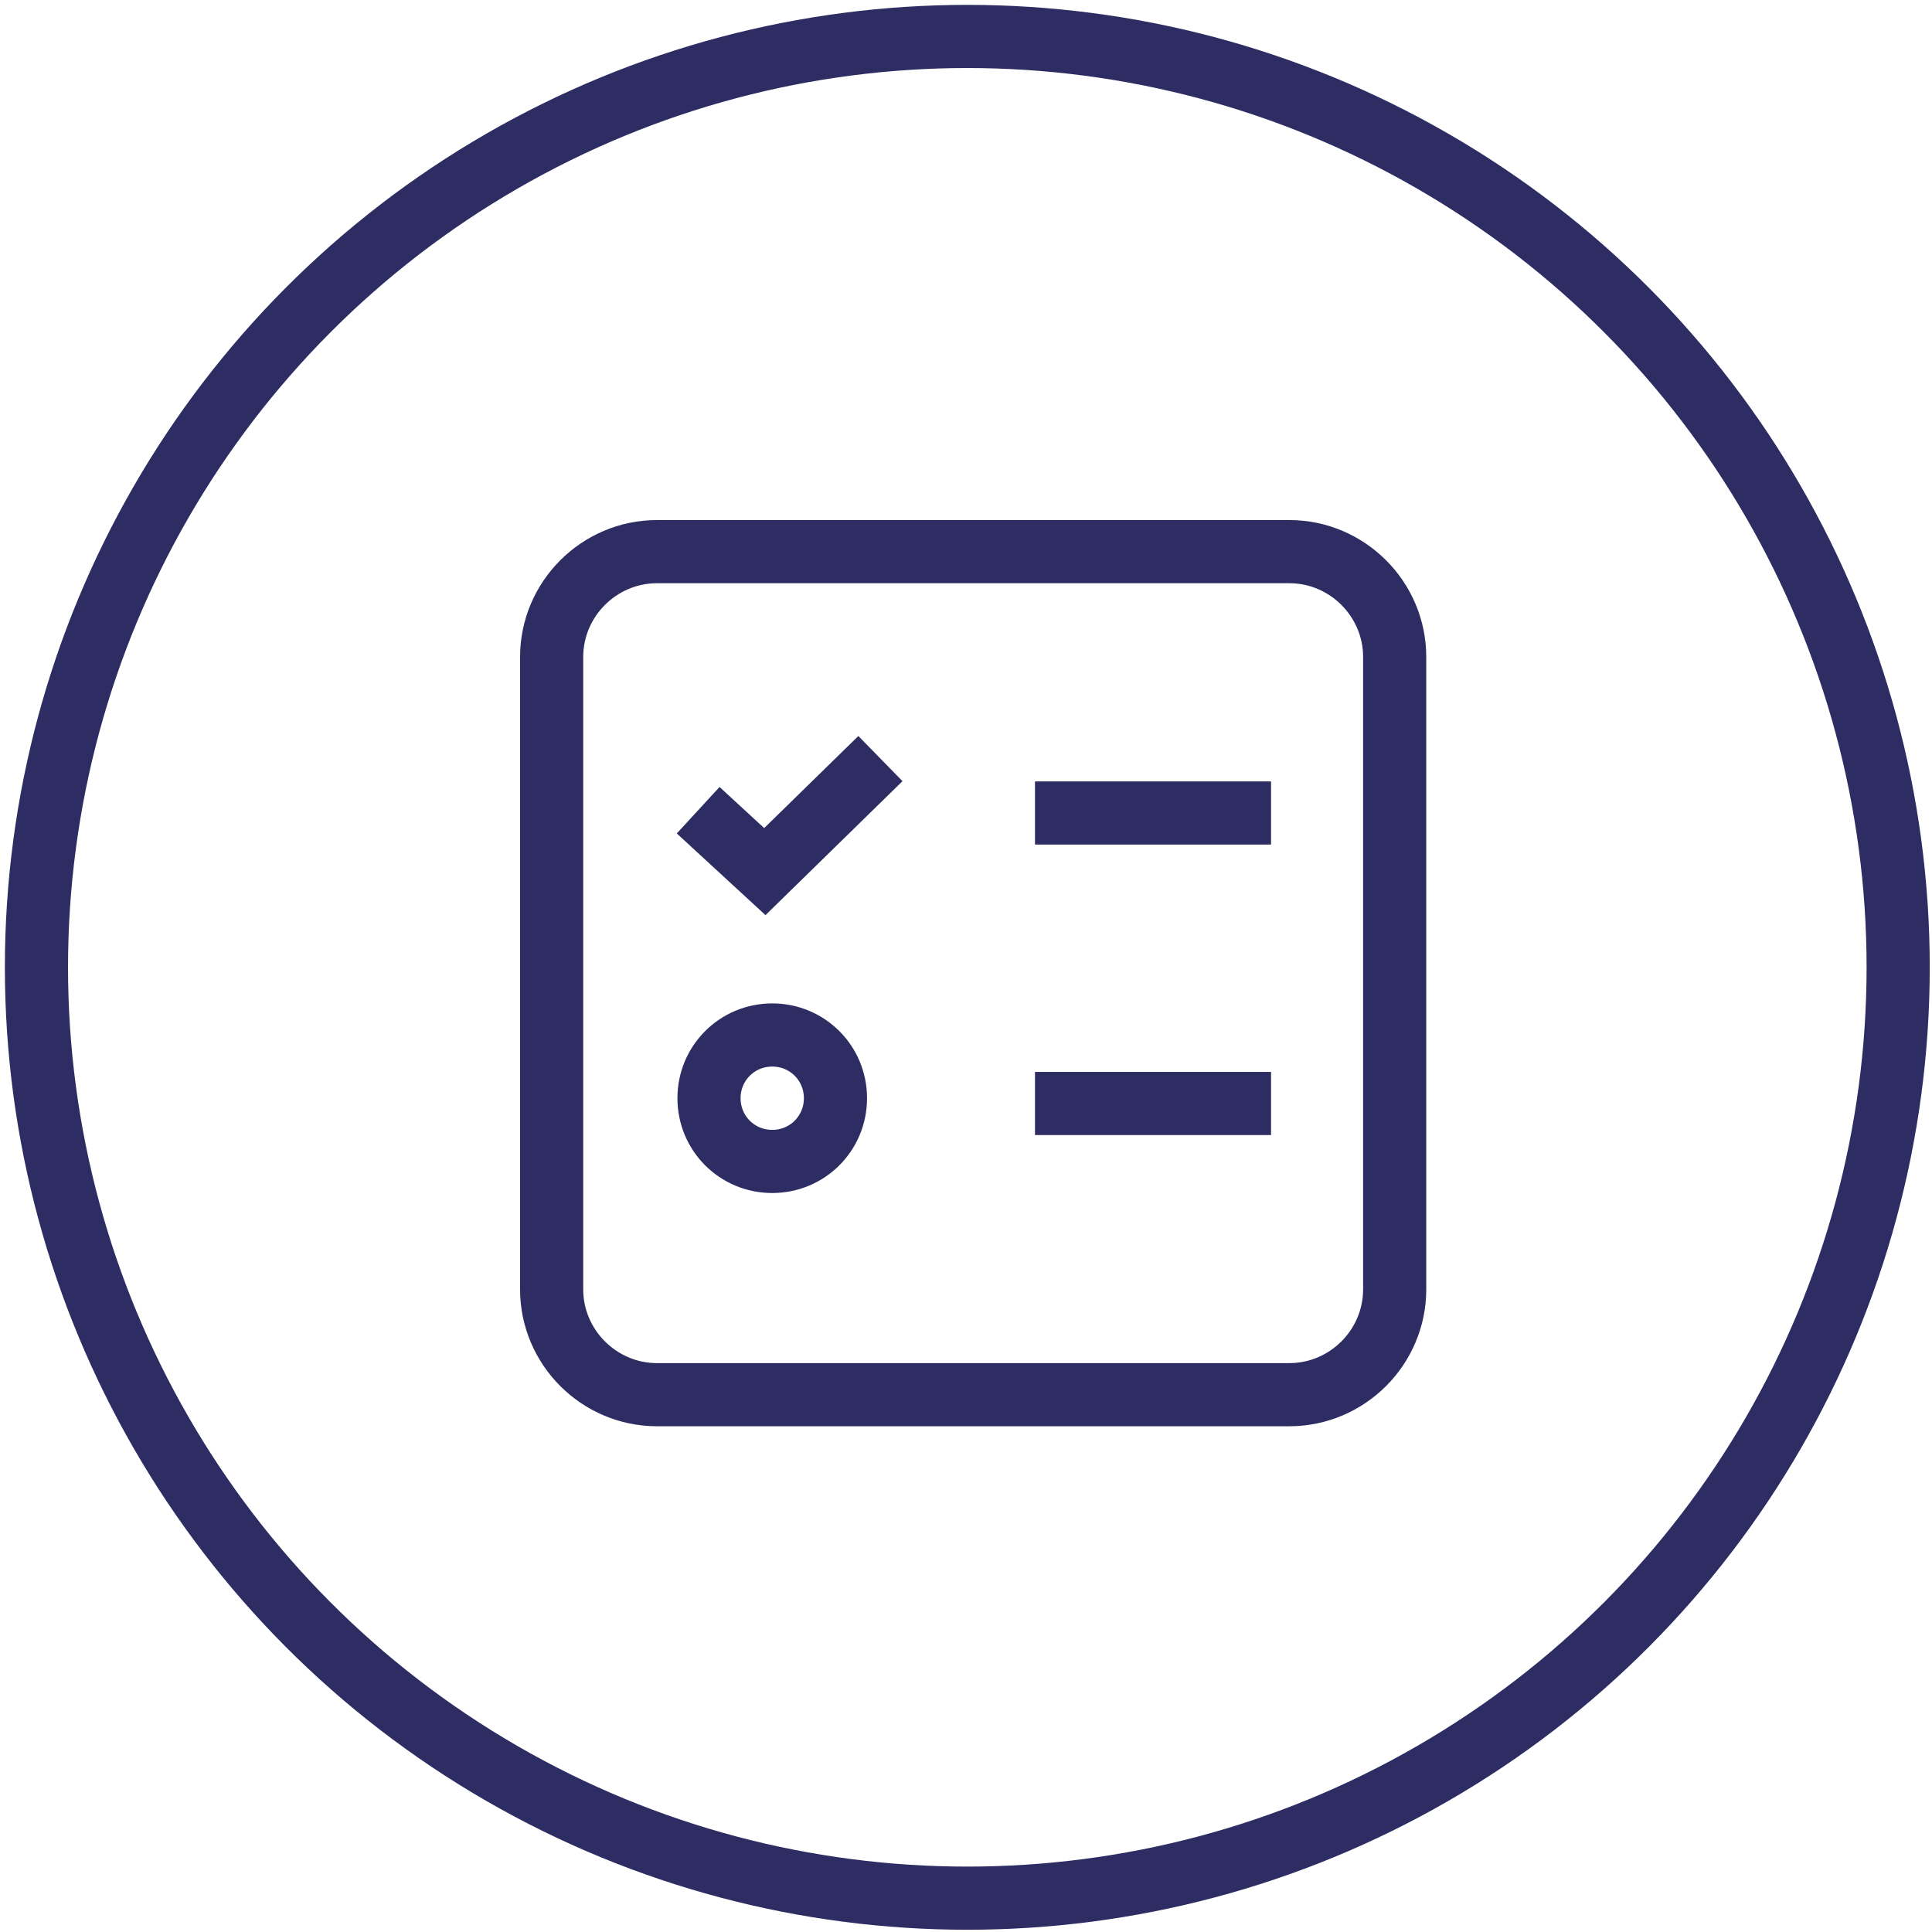 <svg xmlns="http://www.w3.org/2000/svg" xmlns:xlink="http://www.w3.org/1999/xlink" width="106px" height="106px" viewBox="0 0 106 106"><title>编组 14</title><desc>Created with Sketch.</desc><g id="&#x5236;&#x4F5C;&#x6863;&#x6848;" stroke="none" stroke-width="1" fill="none" fill-rule="evenodd"><g id="&#x9996;&#x9875;&#xFF08;&#x7B2C;&#x4E00;&#x7248;&#xFF09;EN" transform="translate(-1041, -1246)" stroke="#2D2D64" stroke-width="3.465"><g id="&#x7F16;&#x7EC4;-14" transform="translate(1041, 1246)"><circle id="&#x692D;&#x5706;&#x5F62;&#x590D;&#x5236;-13" cx="53.072" cy="53.072" r="51.072"></circle><g id="&#x7F16;&#x7EC4;-10" transform="translate(30.266, 30.266)"><path d="M40.472,0 L5.782,0 C2.602,0 0,2.602 0,5.782 L0,40.472 C0,43.652 2.602,46.254 5.782,46.254 L40.472,46.254 C43.652,46.254 46.254,43.652 46.254,40.472 L46.254,5.782 C46.254,2.602 43.652,0 40.472,0 Z" id="&#x8DEF;&#x5F84;"></path><path d="M12.103,33.457 C10.176,33.457 8.634,31.915 8.634,29.988 C8.634,28.061 10.176,26.519 12.103,26.519 C14.03,26.519 15.572,28.061 15.572,29.988 C15.572,31.915 14.03,33.457 12.103,33.457 Z" id="&#x8DEF;&#x5F84;"></path><polyline id="&#x8DEF;&#x5F84;-107" points="8.039 14.187 11.697 17.555 18.039 11.354"></polyline><line x1="26.519" y1="14.339" x2="39.47" y2="14.339" id="&#x8DEF;&#x5F84;-108"></line><line x1="26.519" y1="30.277" x2="39.47" y2="30.277" id="&#x8DEF;&#x5F84;-108&#x590D;&#x5236;"></line></g></g></g></g></svg>
